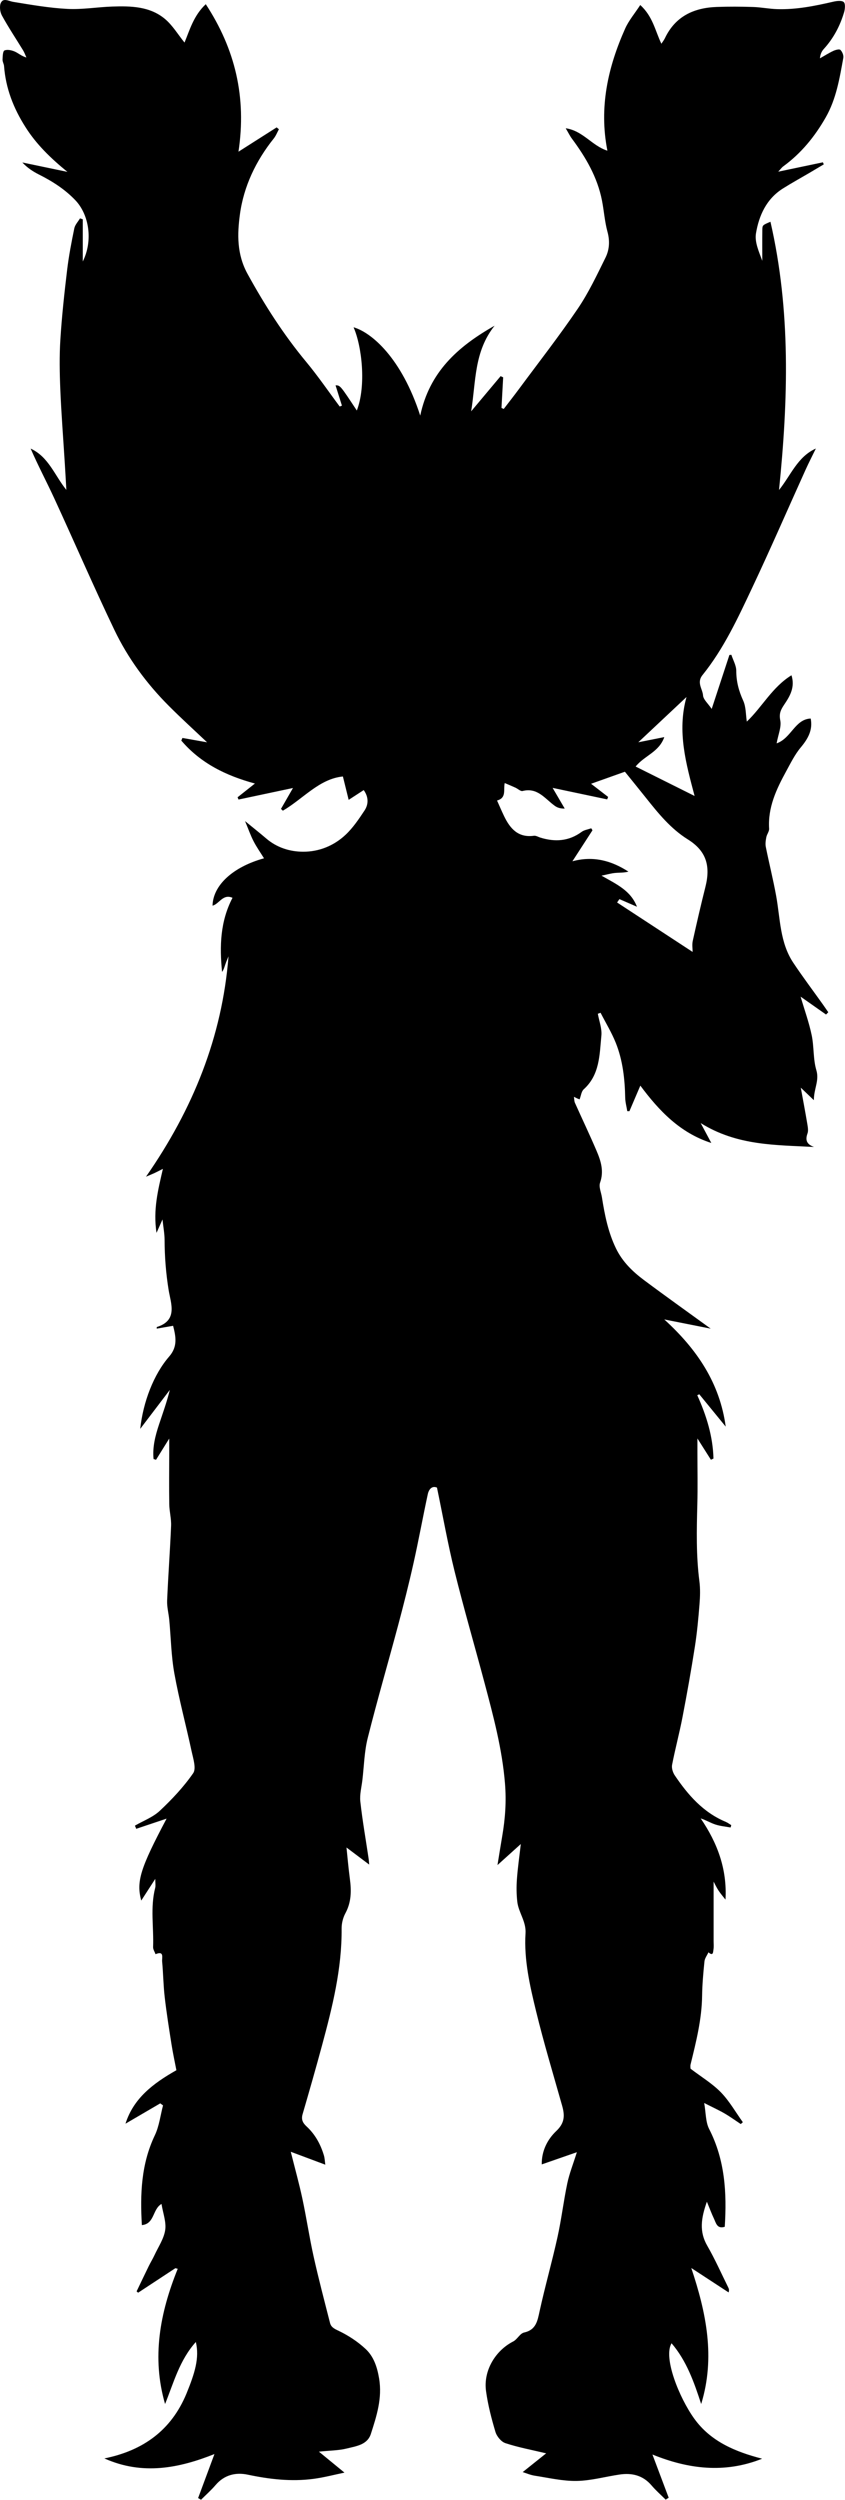 <?xml version="1.0" encoding="utf-8"?>
<!-- Generator: Adobe Illustrator 23.1.0, SVG Export Plug-In . SVG Version: 6.00 Build 0)  -->
<svg version="1.1" id="Layer_1" xmlns="http://www.w3.org/2000/svg" xmlns:xlink="http://www.w3.org/1999/xlink" x="0px" y="0px"
	 viewBox="0 0 272.38 805" style="enable-background:new 0 0 272.38 805;" xml:space="preserve">
<path d="M63.13,754.16c-5.28,5.88-7.14,13.11-9.92,19.98c-4.35-14.97-1.66-29.37,4.08-43.54c-0.25-0.07-0.51-0.14-0.76-0.2
	c-4,2.63-8,5.26-12,7.89c-0.17-0.14-0.33-0.28-0.5-0.42c1.3-2.7,2.58-5.41,3.9-8.1c0.59-1.21,1.31-2.37,1.88-3.6
	c1.24-2.66,3.02-5.26,3.44-8.05c0.39-2.58-0.7-5.38-1.19-8.41c-2.95,1.69-2.17,6.42-6.33,6.82c-0.59-10.01-0.23-19.68,4.18-28.92
	c1.41-2.96,1.79-6.41,2.64-9.63c-0.3-0.22-0.59-0.44-0.89-0.66c-3.73,2.18-7.46,4.36-11.21,6.55c2.57-8.14,8.85-12.95,16.41-17.22
	c-0.5-2.61-1.12-5.44-1.57-8.29c-0.8-5.08-1.61-10.16-2.2-15.27c-0.44-3.8-0.47-7.65-0.83-11.46c-0.11-1.13,0.77-3.57-2.12-2.34
	c-0.28-0.77-0.82-1.55-0.79-2.31c0.24-6.36-0.95-12.76,0.68-19.07c0.18-0.7,0.02-1.49,0.02-2.88c-1.65,2.56-3,4.64-4.52,6.99
	c-1.66-6.15-0.29-10.43,8.17-26.39c-3.35,1.12-6.57,2.2-9.79,3.28c-0.14-0.34-0.28-0.68-0.42-1.02c2.7-1.56,5.8-2.7,8.02-4.78
	c3.93-3.69,7.7-7.69,10.76-12.11c1.05-1.52,0-4.71-0.51-7.06c-1.79-8.35-4.03-16.62-5.55-25.01c-1.03-5.68-1.11-11.52-1.65-17.29
	c-0.2-2.08-0.77-4.16-0.69-6.22c0.34-8.03,0.94-16.04,1.28-24.07c0.1-2.3-0.56-4.63-0.59-6.94c-0.09-5.64-0.02-11.29-0.01-16.93
	c0-1.2,0-2.41,0-4.24c-1.64,2.64-2.95,4.74-4.26,6.85c-0.26-0.09-0.52-0.17-0.79-0.26c-0.39-3.83,0.56-7.51,1.77-11.15
	c1.21-3.64,2.52-7.25,3.47-11.1c-3.01,3.96-6.03,7.92-9.54,12.54c0.92-8.61,4.32-17.53,9.33-23.29c2.82-3.24,2.14-6.45,1.27-9.9
	c-1.74,0.3-3.49,0.61-5.28,0.92c0.01-0.19-0.02-0.51,0.04-0.53c6.89-2.13,4.48-7.68,3.8-11.89c-0.88-5.41-1.29-10.77-1.31-16.22
	c-0.01-1.93-0.38-3.86-0.67-6.53c-0.75,1.67-1.17,2.61-1.93,4.33c-1.13-7.46,0.47-13.74,2.06-20.62c-1.2,0.6-1.96,1.01-2.74,1.37
	c-0.71,0.33-1.44,0.62-2.71,1.16c15.17-21.79,24.54-45.01,26.6-70.97c-0.35,0.88-0.74,1.74-1.04,2.63
	c-0.28,0.81-0.47,1.65-1.04,2.39c-0.82-8.21-0.62-16.23,3.37-23.86c-3.1-1.37-4.24,1.95-6.44,2.54c0.13-6.54,6.54-12.49,16.59-15.26
	c-1.15-1.86-2.38-3.59-3.35-5.47c-0.97-1.87-1.67-3.89-2.76-6.51c2.71,2.22,4.82,3.88,6.86,5.63c3.43,2.92,7.59,4.22,11.87,4.23
	c5.13,0.02,9.92-1.93,13.68-5.46c2.38-2.24,4.28-5.06,6.1-7.81c1.37-2.07,1.3-4.41-0.26-6.58c-1.42,0.92-2.84,1.85-4.85,3.15
	c-0.68-2.74-1.26-5.09-1.86-7.53c-7.61,0.75-12.79,7.18-19.35,11.02c-0.2-0.19-0.41-0.39-0.61-0.58c1.27-2.2,2.53-4.4,3.87-6.73
	c-6.03,1.28-11.79,2.5-17.55,3.72c-0.1-0.24-0.21-0.49-0.31-0.73c1.84-1.46,3.68-2.92,5.59-4.43c-9.35-2.52-17.53-6.56-23.73-13.83
	c0.12-0.28,0.25-0.57,0.37-0.85c2.62,0.46,5.24,0.93,7.94,1.41c-4.16-3.94-8.36-7.75-12.36-11.76
	c-7.17-7.19-13.16-15.33-17.53-24.45c-6.71-14.01-12.87-28.27-19.38-42.38c-2.46-5.33-5.23-10.53-7.6-15.99
	c5.8,2.65,7.76,8.69,11.51,13.3c-0.17-2.95-0.33-5.8-0.51-8.65c-0.49-7.9-1.11-15.79-1.44-23.69c-0.22-5.36-0.32-10.76,0.02-16.11
	c0.47-7.49,1.29-14.96,2.18-22.41c0.54-4.49,1.4-8.94,2.31-13.37c0.24-1.15,1.2-2.14,1.84-3.21c0.3,0.1,0.59,0.2,0.89,0.3
	c0,4.26,0,8.51,0,13.59c3.36-6.72,2.05-15.08-2.4-19.74c-3.37-3.53-7.38-6.08-11.69-8.25c-1.93-0.97-3.76-2.15-5.39-3.9
	c4.72,0.98,9.43,1.97,14.53,3.03c-5.34-4.35-10.02-8.87-13.53-14.44C4.35,34.87,1.84,28.43,1.31,21.3
	c-0.05-0.72-0.52-1.42-0.49-2.12c0.04-1.03,0.08-2.69,0.62-2.93c0.89-0.39,2.29-0.09,3.29,0.34c1.19,0.52,2.19,1.48,3.78,1.93
	c-0.34-0.76-0.62-1.56-1.04-2.26C5.18,12.51,2.73,8.85,0.62,5C0,3.86-0.24,1.95,0.3,0.87C1.13-0.76,2.79,0.36,4.25,0.6
	c5.81,0.95,11.64,1.97,17.5,2.27c4.79,0.25,9.63-0.6,14.45-0.76c6-0.2,12.1-0.08,16.97,3.99c2.46,2.06,4.19,5,6.31,7.61
	c1.69-4.09,2.93-8.68,6.85-12.36c9.47,14.45,13.19,29.94,10.54,47.5c4.44-2.82,8.37-5.33,12.31-7.83c0.24,0.2,0.48,0.41,0.72,0.61
	c-0.54,0.99-0.95,2.08-1.64,2.95c-5.79,7.22-9.72,15.48-10.93,24.5c-0.85,6.3-1.02,12.78,2.47,19.13
	c5.52,10.04,11.62,19.56,18.94,28.37c3.81,4.59,7.19,9.54,10.76,14.33c0.24-0.09,0.48-0.19,0.72-0.28
	c-0.69-2.19-1.38-4.38-2.06-6.55c1.51,0.01,1.51,0.01,6.86,8.12c3.09-8.07,1.62-20.73-1.05-26.81c5.77,1.66,15.47,9.86,21.49,28.44
	c2.96-13.93,11.93-22.14,23.97-28.95c-6.7,8.44-5.98,18.01-7.56,27.58c3.39-4.05,6.45-7.69,9.5-11.33c0.27,0.13,0.55,0.25,0.82,0.38
	c-0.18,3.28-0.36,6.57-0.54,9.85c0.24,0.11,0.48,0.22,0.72,0.34c1.67-2.17,3.36-4.33,4.99-6.53c6.34-8.56,12.91-16.98,18.89-25.78
	c3.49-5.14,6.17-10.85,8.94-16.45c1.25-2.54,1.43-5.34,0.63-8.28c-0.9-3.28-1.12-6.74-1.78-10.1c-1.47-7.5-5.22-13.9-9.71-19.94
	c-0.64-0.86-1.11-1.85-1.98-3.32c5.59,0.82,8.39,5.6,13.44,7.23c-2.75-13.97,0.17-26.89,5.72-39.32c1.16-2.6,3.09-4.86,4.87-7.59
	c4.06,3.68,4.81,8.3,6.81,12.47c0.4-0.62,0.85-1.18,1.15-1.81c3.35-7.02,9.3-9.77,16.67-10.04c3.91-0.14,7.82-0.12,11.73,0.01
	c2.58,0.08,5.15,0.61,7.72,0.69c6.2,0.2,12.22-1.02,18.22-2.41c1.09-0.25,2.74-0.43,3.31,0.16c0.57,0.58,0.39,2.25,0.08,3.31
	c-1.31,4.39-3.42,8.37-6.54,11.79c-0.68,0.74-1.12,1.7-1.23,3c1.43-0.81,2.83-1.7,4.32-2.4c0.7-0.33,1.93-0.66,2.28-0.32
	c0.6,0.58,1.08,1.75,0.94,2.55c-1.21,6.59-2.25,13.19-5.68,19.2c-3.55,6.21-7.92,11.55-13.69,15.76c-0.49,0.36-0.85,0.88-1.62,1.71
	c5.12-1.07,9.76-2.04,14.4-3.02c0.1,0.22,0.2,0.44,0.29,0.66c-1.56,0.93-3.13,1.86-4.69,2.78c-2.85,1.67-5.74,3.26-8.53,5.02
	c-5.28,3.34-7.68,8.69-8.64,14.43c-0.47,2.79,0.96,5.9,2.04,8.84c0-3.31-0.03-6.62,0.01-9.93c0.02-1.58,0.08-1.58,2.62-2.66
	c6.58,28.62,5.73,57.34,2.76,86.38c3.81-4.7,5.91-10.67,11.88-13.36c-1.1,2.27-2.26,4.51-3.3,6.8c-5.75,12.7-11.3,25.49-17.25,38.09
	c-4.6,9.74-9.15,19.58-15.98,28.05c-1.98,2.45,0,4.43,0.16,6.57c0.1,1.34,1.6,2.58,2.79,4.35c2-6.09,3.86-11.73,5.71-17.38
	c0.21-0.02,0.42-0.03,0.63-0.05c0.56,1.72,1.58,3.44,1.58,5.16c0,3.43,0.81,6.48,2.23,9.59c0.93,2.04,0.83,4.55,1.17,6.76
	c4.9-4.63,8.2-11.12,14.4-14.92c1.22,3.89-0.55,6.78-2.29,9.37c-1.18,1.75-1.77,2.94-1.32,5.19c0.41,2.08-0.65,4.45-1.18,7.37
	c4.75-1.68,5.89-7.77,10.98-8c0.73,3.63-0.82,6.46-3.18,9.28c-1.92,2.29-3.29,5.09-4.74,7.74c-3.14,5.74-5.91,11.6-5.48,18.44
	c0.06,0.89-0.72,1.81-0.9,2.75c-0.2,1.03-0.37,2.16-0.16,3.17c1.06,5.25,2.37,10.46,3.33,15.73c1.33,7.3,1.18,15,5.49,21.49
	c3.05,4.58,6.37,8.98,9.57,13.47c0.59,0.83,1.16,1.67,1.74,2.51c-0.24,0.25-0.48,0.49-0.72,0.74c-2.72-1.91-5.45-3.83-8.2-5.76
	c1.26,4.29,2.71,8.29,3.57,12.4c0.78,3.71,0.44,7.7,1.51,11.29c1,3.36-0.8,5.9-0.81,9.65c-1.79-1.71-2.97-2.84-4.21-4.03
	c0.72,3.93,1.44,7.76,2.09,11.6c0.17,1.04,0.4,2.23,0.07,3.15c-0.81,2.24-0.16,3.53,2.11,4.35c-12.34-0.68-24.75-0.34-36.54-7.7
	c1.45,2.7,2.44,4.55,3.43,6.41c-10.08-3.23-16.86-10.38-22.88-18.47c-1.17,2.75-2.35,5.49-3.52,8.24c-0.23,0-0.46,0-0.69-0.01
	c-0.23-1.44-0.64-2.88-0.67-4.33c-0.12-6.06-0.78-12.04-3.04-17.68c-1.34-3.34-3.25-6.46-4.9-9.68c-0.29,0.11-0.59,0.21-0.88,0.32
	c0.42,2.36,1.37,4.77,1.14,7.06c-0.6,6.13-0.49,12.58-5.7,17.28c-0.75,0.68-0.87,2.07-1.32,3.23c-0.04-0.02-0.36-0.12-0.66-0.25
	c-0.31-0.14-0.61-0.3-1.17-0.58c0.13,0.8,0.09,1.43,0.33,1.95c2.3,5.13,4.73,10.21,6.94,15.38c1.4,3.27,2.48,6.58,1.16,10.32
	c-0.47,1.32,0.34,3.1,0.59,4.67c0.9,5.68,2,11.29,4.55,16.53c2.07,4.26,5.33,7.42,9.01,10.17c7.04,5.25,14.2,10.34,21.51,15.64
	c-4.87-0.97-9.57-1.9-14.97-2.97c10.57,9.62,17.9,20.47,19.81,34.52c-2.84-3.47-5.68-6.94-8.52-10.42c-0.22,0.1-0.44,0.21-0.65,0.31
	c2.95,6.53,5.05,13.25,5.22,20.39c-0.27,0.13-0.55,0.26-0.82,0.39c-1.31-2.06-2.62-4.13-4.35-6.86c0,1.86,0,3.1,0,4.33
	c0,5.64,0.12,11.29-0.03,16.93c-0.22,8.24-0.4,16.45,0.66,24.66c0.32,2.46,0.24,5,0.04,7.49c-0.36,4.53-0.78,9.08-1.48,13.57
	c-1.19,7.61-2.54,15.2-4,22.76c-0.99,5.15-2.36,10.22-3.36,15.37c-0.2,1.05,0.25,2.47,0.87,3.39c4.25,6.29,9.15,11.92,16.41,14.95
	c0.64,0.27,1.2,0.71,1.8,1.07c-0.07,0.25-0.15,0.51-0.22,0.76c-1.65-0.31-3.35-0.45-4.93-0.97c-1.57-0.52-3.01-1.42-4.71-1.96
	c5.39,7.87,8.55,16.33,8,26.15c-0.77-0.98-1.6-1.92-2.28-2.96c-0.7-1.09-1.25-2.28-1.55-2.84c0,6.09,0,12.63,0,19.17
	c0,0.87,0.1,1.77-0.04,2.62c-0.13,0.82-0.05,2.38-1.62,0.98c-0.45,0.98-1.19,1.92-1.29,2.93c-0.38,3.68-0.71,7.39-0.76,11.09
	c-0.1,7.56-1.93,14.8-3.71,22.06c-0.14,0.58-0.02,1.23-0.02,1.4c3.47,2.64,7,4.76,9.78,7.6c2.75,2.83,4.75,6.39,7.08,9.63
	c-0.22,0.2-0.45,0.4-0.67,0.6c-1.72-1.14-3.4-2.36-5.18-3.4c-1.9-1.1-3.91-2.01-6.61-3.39c0.57,3.2,0.44,6.13,1.61,8.4
	c5.1,9.96,5.72,20.52,5.02,31.47c-2.51,0.79-2.83-1.27-3.51-2.69c-0.72-1.5-1.29-3.07-2.25-5.39c-1.91,5.38-2.48,9.67,0.11,14.16
	c2.51,4.35,4.55,8.97,6.79,13.48c0.19,0.39,0.34,0.8,0.1,1.57c-4.01-2.62-8.02-5.24-12.03-7.86c4.81,14.37,7.82,28.75,3.19,43.8
	c-2.29-7.03-4.7-13.91-9.55-19.57c-2.75,4.62,2.47,17.52,7.29,24.24c5.32,7.42,13.3,10.71,21.91,12.94
	c-12.18,4.86-23.94,3.28-35.36-1.35c1.72,4.57,3.48,9.24,5.24,13.92c-0.33,0.2-0.65,0.41-0.98,0.61c-1.52-1.52-3.15-2.94-4.54-4.57
	c-2.78-3.26-6.31-4.11-10.33-3.51c-4.6,0.68-9.18,1.98-13.79,2.06c-4.49,0.08-9.01-0.99-13.49-1.68c-1.41-0.21-2.76-0.81-3.93-1.17
	c2.51-2.01,5.01-4,7.56-6.04c-4.73-1.13-9.03-1.92-13.14-3.28c-1.35-0.44-2.77-2.17-3.2-3.6c-1.29-4.31-2.43-8.72-3.04-13.17
	c-0.9-6.53,2.97-13.01,8.75-15.97c1.32-0.67,2.18-2.58,3.48-2.87c3.93-0.88,4.35-3.73,5.05-6.93c1.75-7.98,4-15.85,5.76-23.83
	c1.27-5.73,1.95-11.58,3.16-17.32c0.67-3.16,1.89-6.2,3.08-10c-4.06,1.41-7.55,2.62-11.32,3.93c-0.07-4.36,1.85-8.07,4.7-10.77
	c2.78-2.63,2.74-5.08,1.85-8.2c-2.85-10.09-5.89-20.14-8.37-30.32c-2-8.22-3.94-16.57-3.41-25.12c0.24-3.84-2.24-6.67-2.65-10.14
	c-0.28-2.43-0.3-4.91-0.12-7.35c0.26-3.66,0.8-7.3,1.25-11.27c-2.67,2.41-5.08,4.58-7.52,6.78c0.5-3.07,1.01-6.27,1.55-9.45
	c0.95-5.57,1.34-11.04,0.87-16.81c-0.9-11.1-3.74-21.68-6.57-32.32c-3.2-12.02-6.69-23.96-9.68-36.03
	c-2.17-8.76-3.74-17.68-5.67-26.94c-1.51-0.67-2.59,0.42-2.96,2.1c-1.6,7.4-2.95,14.86-4.61,22.25c-1.49,6.66-3.17,13.29-4.93,19.89
	c-3.24,12.13-6.76,24.19-9.82,36.37c-1.1,4.37-1.19,9-1.72,13.51c-0.27,2.32-0.92,4.69-0.67,6.96c0.67,6.08,1.74,12.11,2.64,18.16
	c0.12,0.81,0.17,1.63,0.22,2.15c-2.47-1.85-5.02-3.77-7.32-5.5c0.3,2.82,0.61,6.47,1.09,10.09c0.52,3.84,0.49,7.51-1.44,11.08
	c-0.78,1.44-1.23,3.27-1.22,4.91c0.12,12.93-2.98,25.3-6.31,37.63c-2,7.41-4.12,14.8-6.27,22.17c-0.5,1.71,0.06,2.81,1.26,3.92
	c2.78,2.56,4.54,5.76,5.61,9.35c0.27,0.89,0.29,1.86,0.45,2.99c-3.83-1.43-7.28-2.72-11.13-4.16c1.38,5.51,2.71,10.27,3.74,15.09
	c1.33,6.21,2.26,12.51,3.64,18.71c1.59,7.14,3.46,14.22,5.27,21.32c0.34,1.32,1.29,1.84,2.66,2.48c3.18,1.51,6.27,3.52,8.84,5.93
	c2.59,2.43,3.7,5.77,4.32,9.46c1.07,6.35-0.79,12.09-2.65,17.86c-1.14,3.55-4.76,3.95-7.75,4.7c-2.59,0.65-5.35,0.64-9,1.02
	c3.06,2.51,5.55,4.55,8.24,6.75c-3.22,0.66-6.61,1.57-10.06,2.02c-7.11,0.93-14.12,0.12-21.12-1.36c-3.91-0.82-7.57,0.07-10.37,3.35
	c-1.44,1.68-3.11,3.15-4.68,4.72c-0.32-0.18-0.63-0.35-0.95-0.53c1.75-4.7,3.49-9.4,5.27-14.18c-11.4,4.54-23.17,6.92-35.48,1.41
	c12.45-2.52,21.55-9.03,26.46-20.88C62.8,764.19,64.34,759.29,63.13,754.16z M199.66,289.53c-0.25,0.36-0.49,0.72-0.74,1.09
	c8.1,5.3,16.2,10.6,24.34,15.92c0-1.05-0.22-2.34,0.04-3.53c1.29-5.83,2.63-11.64,4.09-17.43c1.72-6.85,0.21-11.6-5.65-15.26
	c-5.58-3.48-9.55-8.42-13.54-13.42c-2.33-2.92-4.69-5.82-6.77-8.39c-3.9,1.39-7.34,2.61-10.9,3.88c1.9,1.46,3.7,2.85,5.49,4.23
	c-0.1,0.27-0.2,0.53-0.3,0.8c-5.78-1.22-11.57-2.44-17.59-3.71c1.39,2.38,2.65,4.52,3.9,6.66c-1.37,0.05-2.37-0.28-3.19-0.87
	c-3.16-2.26-5.56-6.01-10.39-4.78c-0.63,0.16-1.51-0.71-2.29-1.07c-1.13-0.51-2.27-0.99-3.47-1.5c-0.47,2.23,0.65,4.78-2.47,5.63
	c0.75,1.68,1.46,3.34,2.24,4.97c1.94,4.04,4.53,7.08,9.65,6.38c0.66-0.09,1.39,0.39,2.09,0.6c4.71,1.45,9.15,1.18,13.28-1.85
	c0.85-0.63,2.06-0.78,3.1-1.16c0.13,0.22,0.27,0.44,0.4,0.65c-2.11,3.25-4.22,6.51-6.47,9.98c6.67-1.81,12.54-0.24,18.06,3.33
	c-1.47,0.4-2.91,0.29-4.33,0.43c-1.26,0.12-2.5,0.49-4.35,0.87c4.91,2.79,9.43,4.81,11.43,10.01
	C203.23,291.09,201.45,290.31,199.66,289.53z M221.29,224.45c-5.16,4.84-10.31,9.68-15.54,14.58c2.71-0.54,5.36-1.07,8.38-1.67
	c-1.69,4.86-6.39,5.94-9.24,9.48c6.51,3.24,12.77,6.37,19.01,9.48C221.19,246.07,218.18,235.57,221.29,224.45z"/>
</svg>
